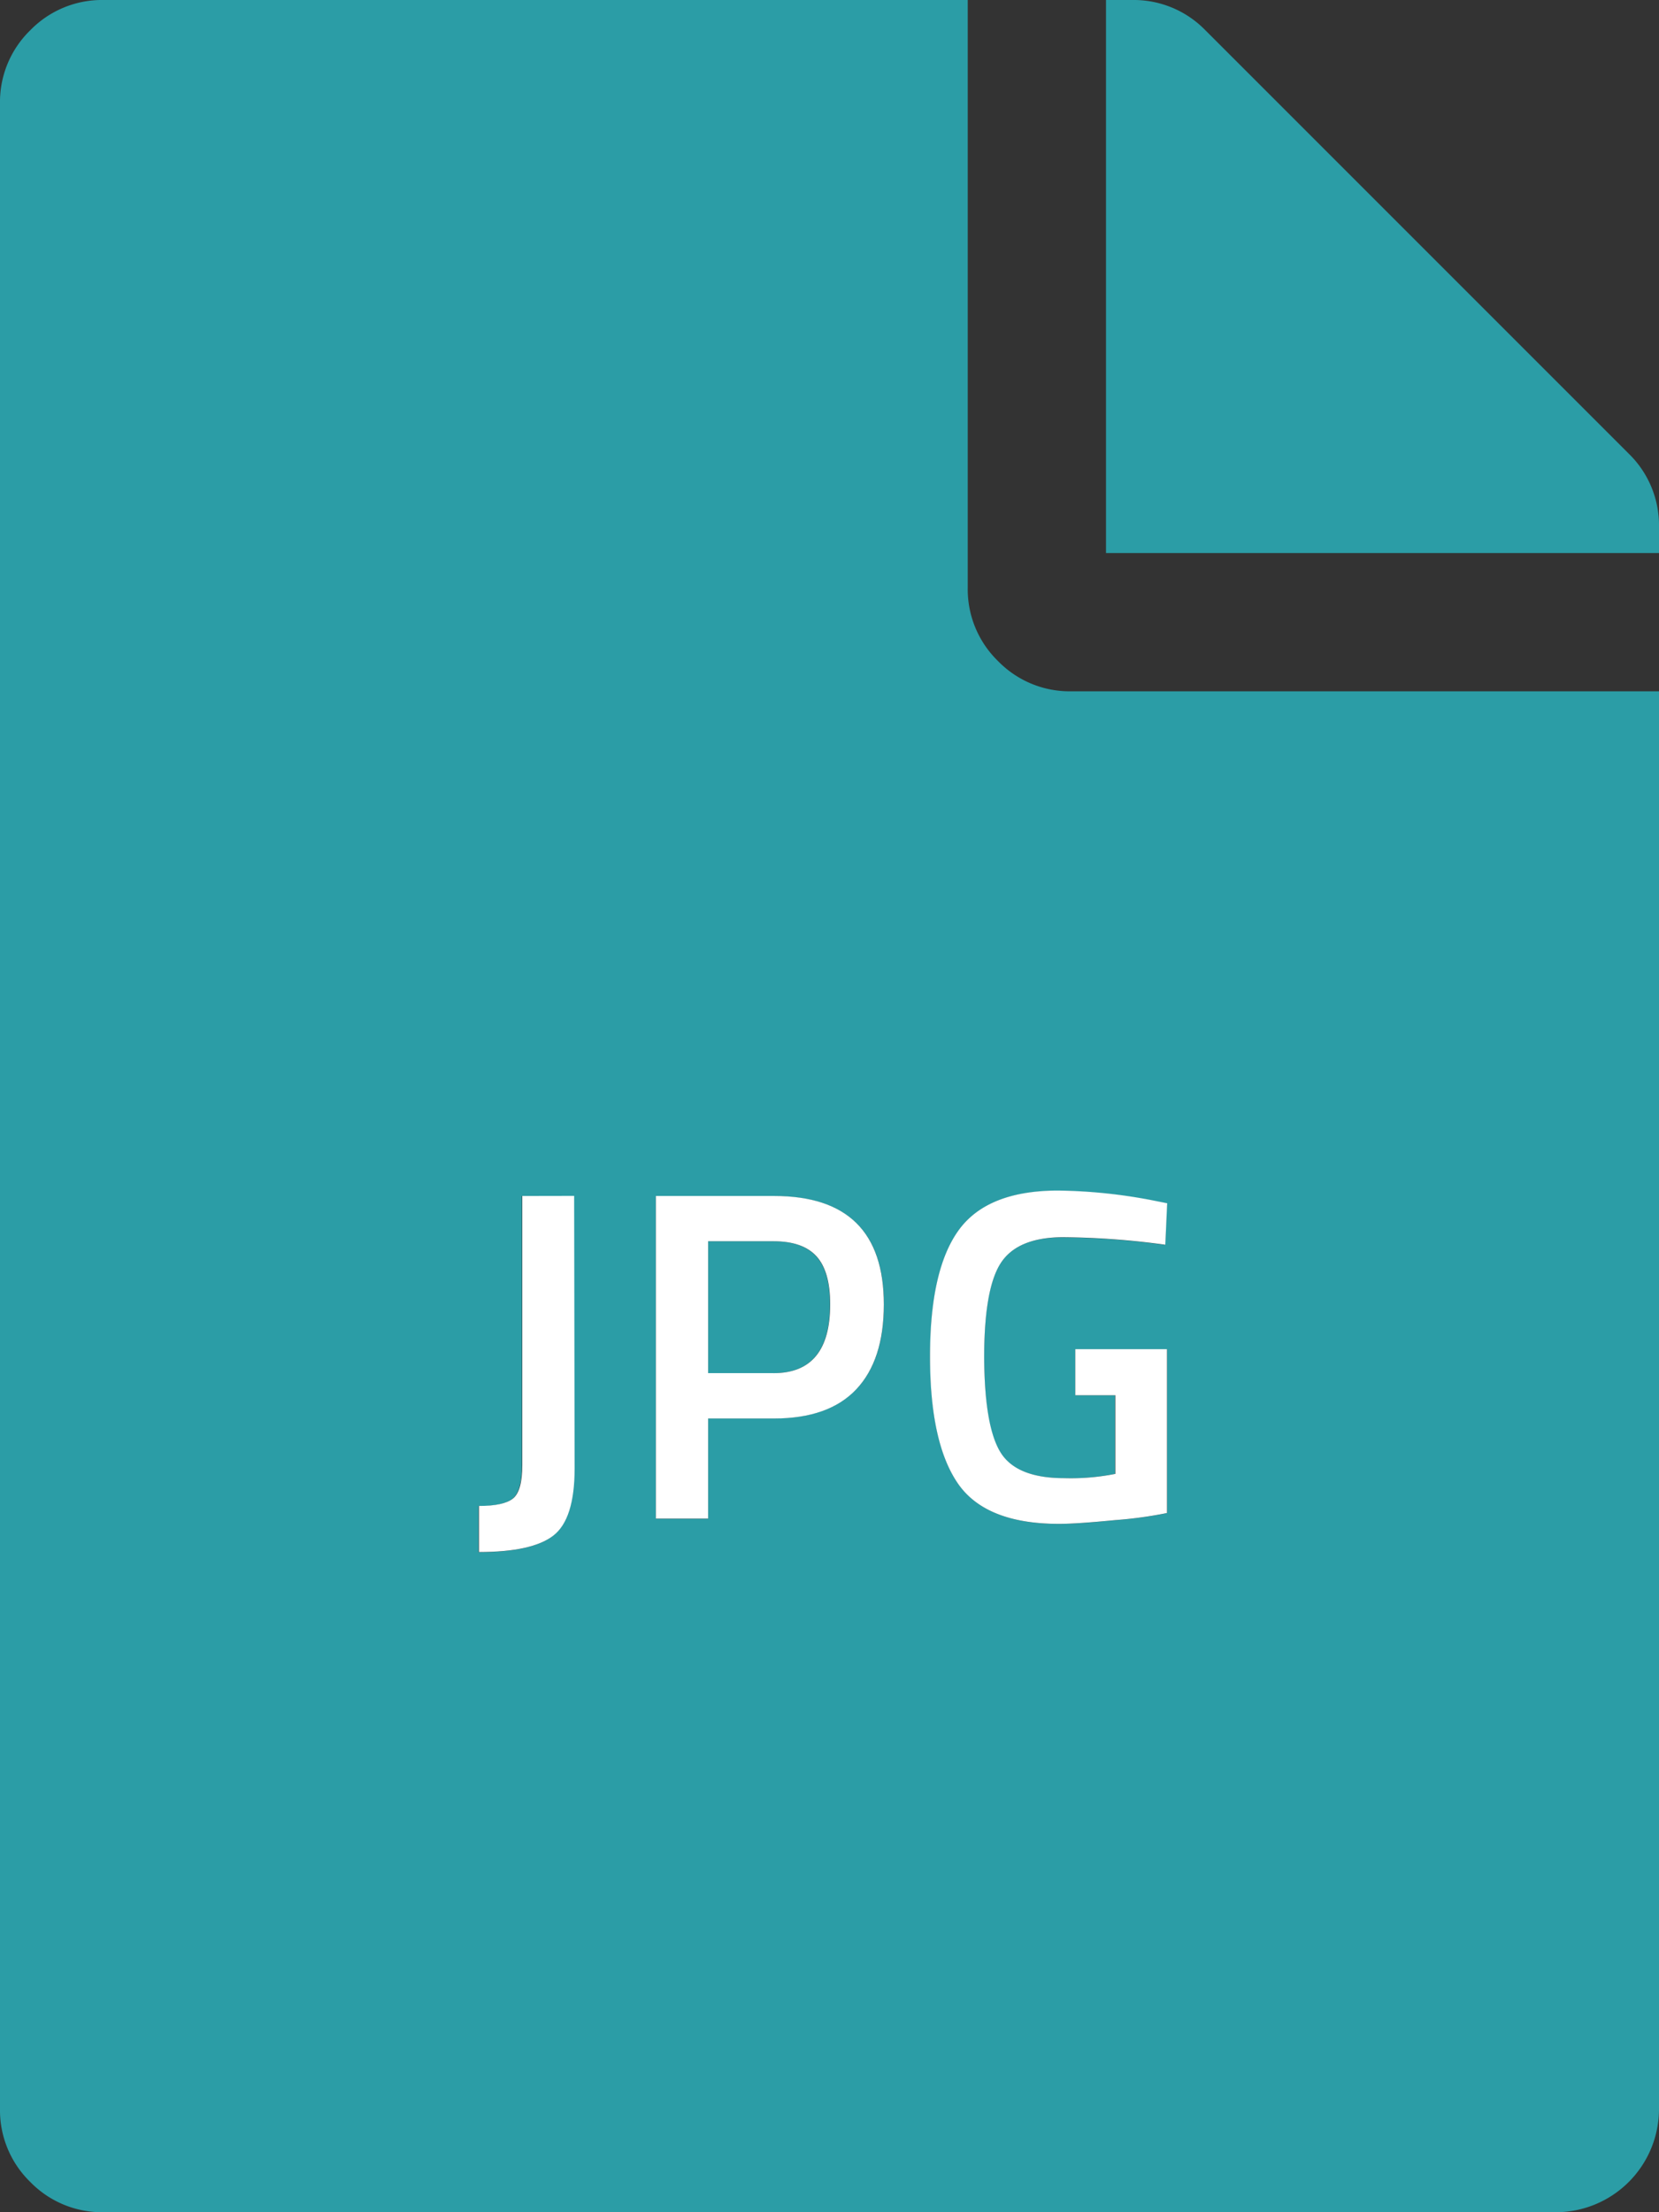 <svg xmlns="http://www.w3.org/2000/svg" viewBox="0 0 324 432"><rect x="0" y="0" width="324" height="432" fill="#333333" stroke="none"/><defs><style>.cls-1{fill:#2b9da6;}.cls-2{fill:#fff;}</style></defs><title>Risorsa 1JPG</title><g id="Livello_2" data-name="Livello 2"><g id="Livello_1-2" data-name="Livello 1"><path class="cls-1" d="M194.91,129.09A19.53,19.53,0,0,1,189,114.75V0H20.25A19.53,19.53,0,0,0,5.91,5.91,19.53,19.53,0,0,0,0,20.25v391.5a19.53,19.53,0,0,0,5.91,14.34A19.53,19.53,0,0,0,20.25,432h283.5A20.17,20.17,0,0,0,324,411.75V135H209.25A19.53,19.53,0,0,1,194.91,129.09ZM108,299.89q-4.14,3.22-14.54,3.22v-9q4.88,0,6.67-1.47t1.79-6.53V233.55h10.12l.09,53.27Q112.17,296.67,108,299.89Zm59.2-28.61q-5.38,5.71-16.05,5.7H138.3v19.6H128.09v-63h23.09q21.44,0,21.44,21.16Q172.62,265.57,167.24,271.27ZM227.91,235l-.37,8.1a154,154,0,0,0-20-1.47q-8.83,0-12.1,5T192.21,265q0,13.43,3.08,18.54t12.47,5.11a44.66,44.66,0,0,0,10-.83V272.47H210v-9h17.94v32a80.49,80.49,0,0,1-10.07,1.38q-7.59.74-11,.74-14.35,0-19.78-7.91t-5.43-24.79q0-16.88,5.57-24.61t19.27-7.73a102.87,102.87,0,0,1,18.22,1.84Z"/><path class="cls-1" d="M151.09,242.39H138.3v25.76h12.79q11,0,11-13.43,0-6.44-2.67-9.38T151.09,242.39Z"/><path class="cls-1" d="M318.09,88.59,235.41,5.91A19.53,19.53,0,0,0,221.06,0H216V108H324v-5.06A19.53,19.53,0,0,0,318.09,88.59Z"/><path class="cls-2" d="M102,233.55v52.53q0,5.06-1.79,6.53t-6.67,1.47v9q10.4,0,14.54-3.22t4.14-13.06l-.09-53.27Z"/><path class="cls-2" d="M151.18,233.55H128.09v63H138.3V277h12.88q10.67,0,16.05-5.7t5.38-16.56Q172.62,233.55,151.18,233.55Zm-.09,34.59H138.3V242.39h12.79q5.7,0,8.37,2.94t2.67,9.38Q162.13,268.15,151.09,268.15Z"/><path class="cls-2" d="M187.2,240.27q-5.57,7.73-5.57,24.61t5.43,24.79q5.43,7.91,19.78,7.91,3.4,0,11-.74a80.49,80.49,0,0,0,10.07-1.38v-32H210v9h7.82v15.36a44.66,44.66,0,0,1-10,.83q-9.38,0-12.47-5.11T192.21,265q0-13.43,3.27-18.4t12.1-5a154,154,0,0,1,20,1.47l.37-8.1-3.22-.64a102.87,102.87,0,0,0-18.22-1.84Q192.76,232.54,187.2,240.27Z"/></g></g></svg>